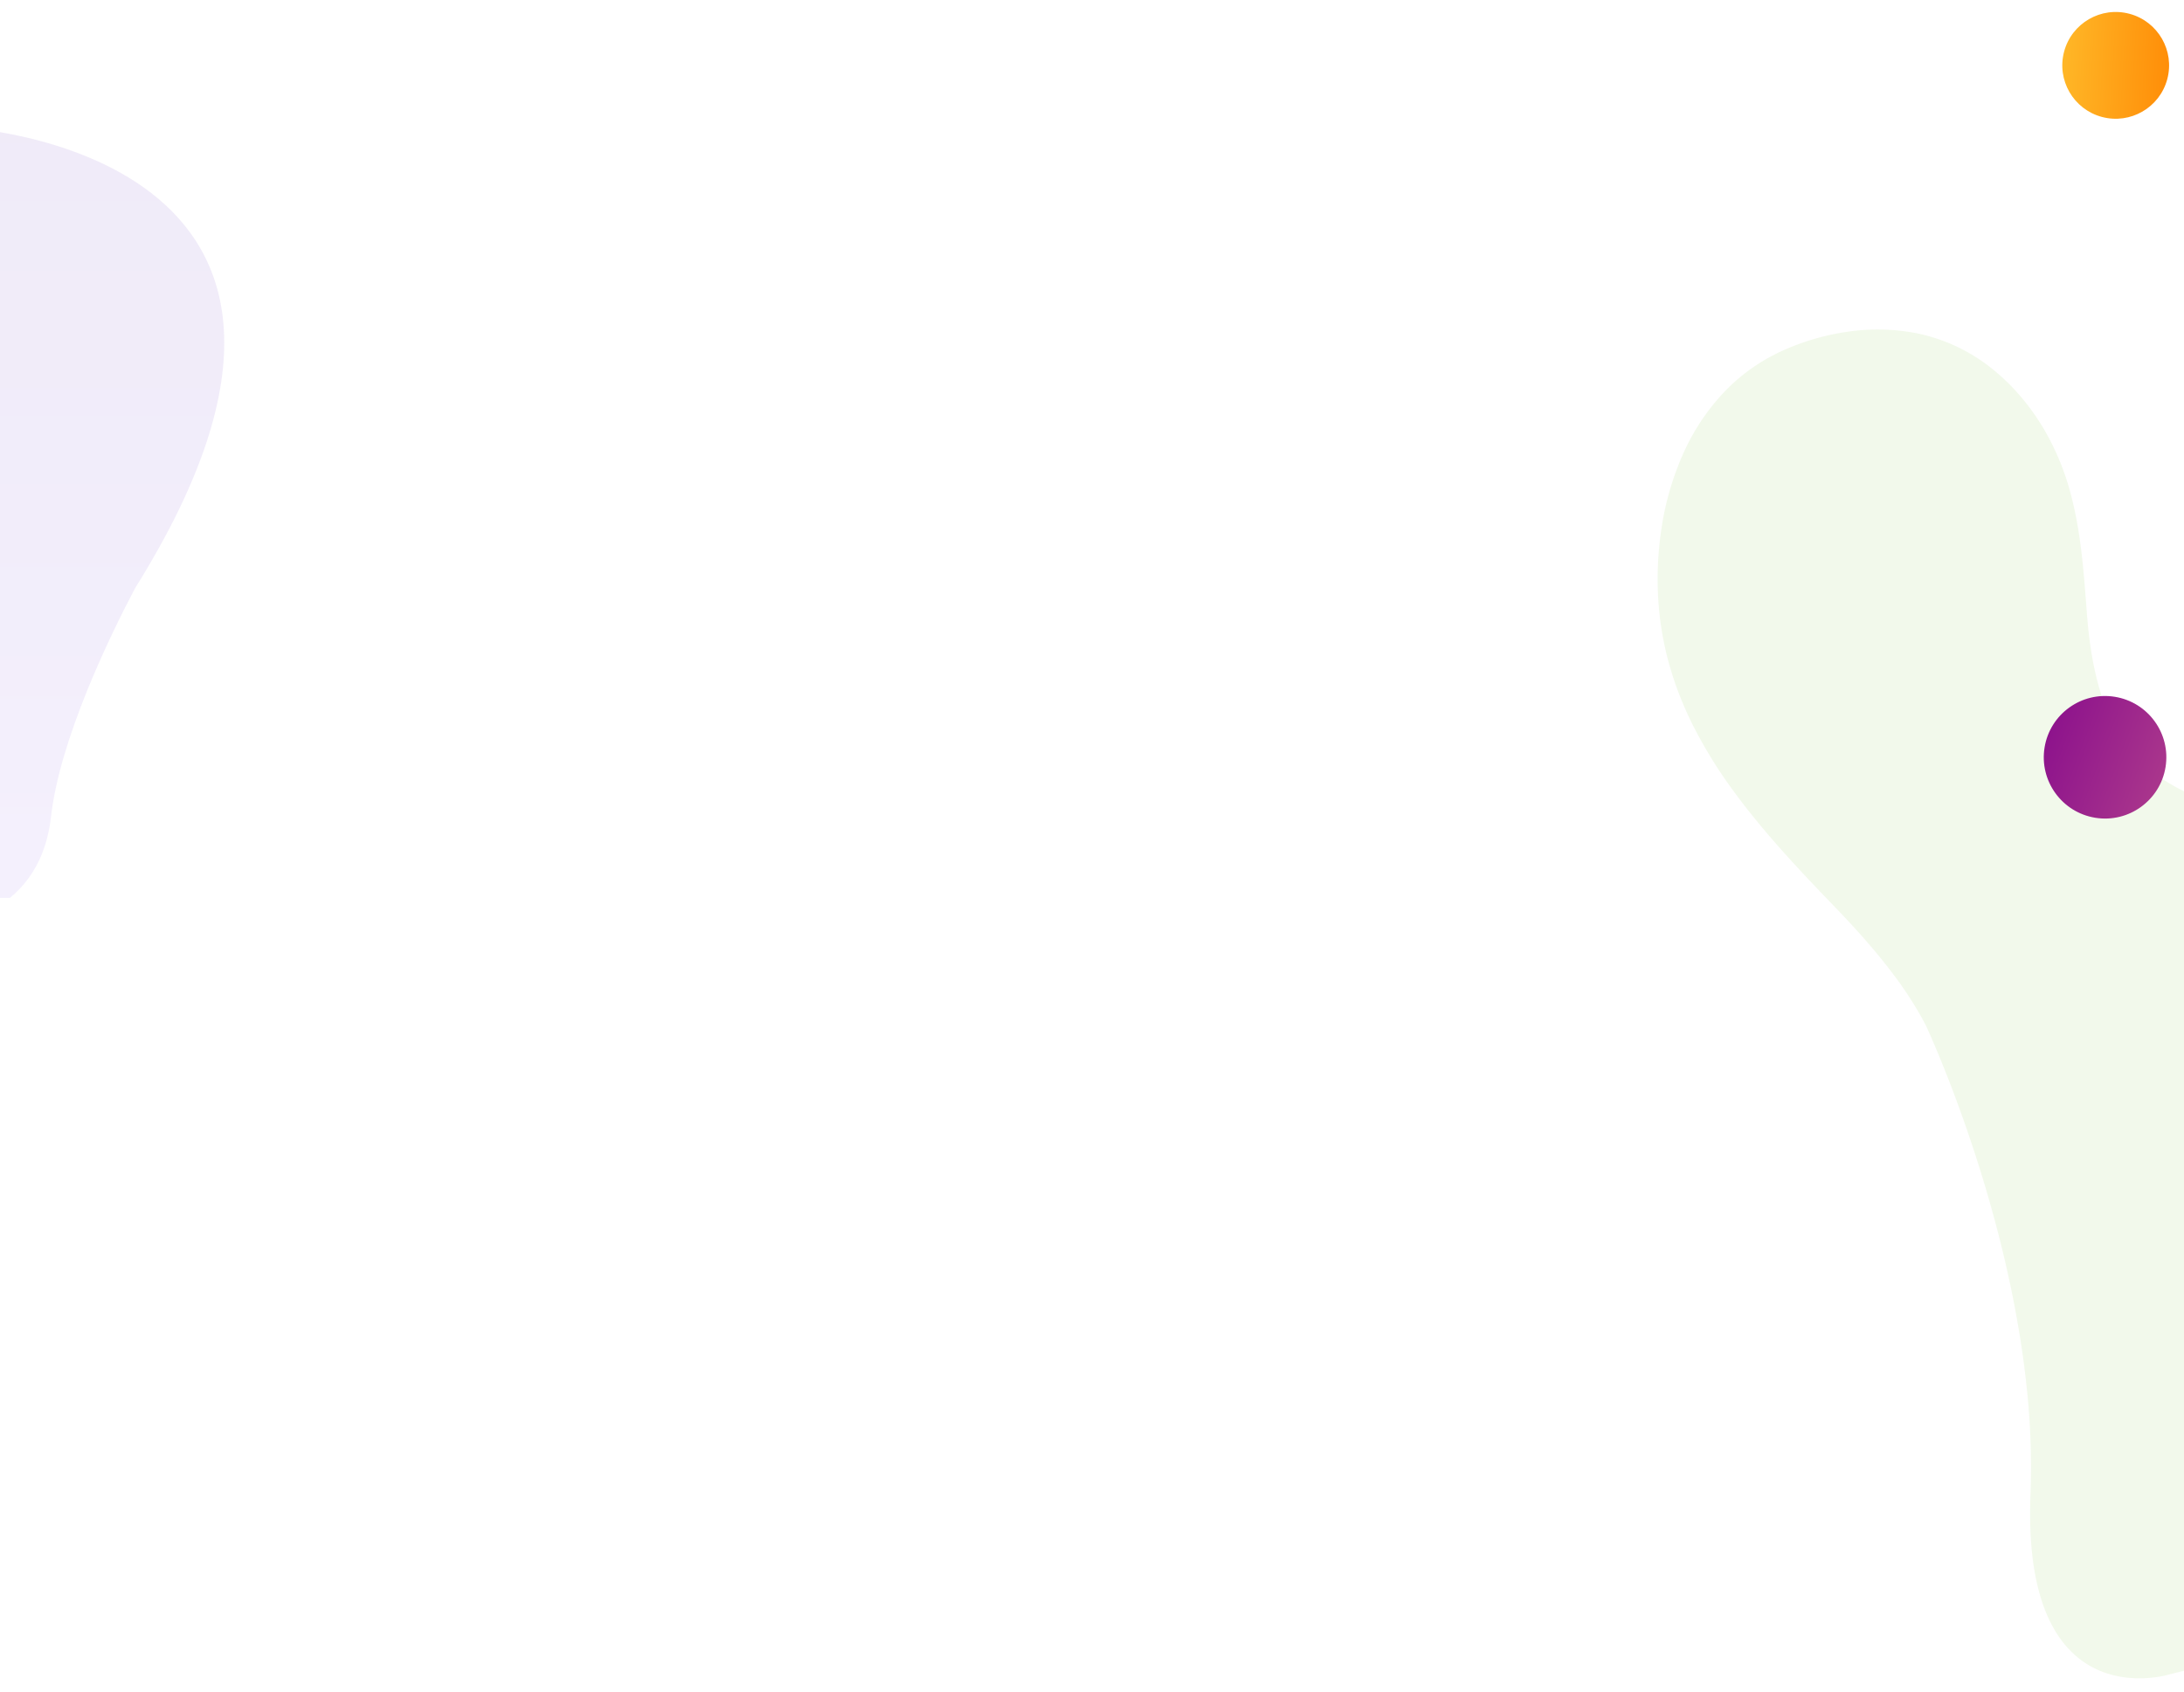 <svg xmlns="http://www.w3.org/2000/svg" xmlns:xlink="http://www.w3.org/1999/xlink" width="1328" height="1028.999" viewBox="0 0 1328 1028.999">
  <defs>
    <clipPath id="clip-path">
      <rect id="Rectángulo_40618" data-name="Rectángulo 40618" width="167" height="495" fill="#fff"/>
    </clipPath>
    <linearGradient id="linear-gradient" x1="0.5" y1="1" x2="0.5" gradientUnits="objectBoundingBox">
      <stop offset="0" stop-color="#6836bc"/>
      <stop offset="0.256" stop-color="#6d3dc3"/>
      <stop offset="0.637" stop-color="#7e51d6"/>
      <stop offset="1" stop-color="#936bef"/>
    </linearGradient>
    <linearGradient id="linear-gradient-2" x1="0.666" y1="1.309" x2="0.346" y2="-0.251" gradientUnits="objectBoundingBox">
      <stop offset="0" stop-color="#ffc431"/>
      <stop offset="1" stop-color="#ff8300"/>
    </linearGradient>
    <clipPath id="clip-path-2">
      <rect id="Rectángulo_40707" data-name="Rectángulo 40707" width="339" height="861" transform="translate(1125 456)" fill="#7fc733"/>
    </clipPath>
    <linearGradient id="linear-gradient-3" x1="0.666" y1="-0.309" x2="0.346" y2="1.251" gradientUnits="objectBoundingBox">
      <stop offset="0" stop-color="#84088c"/>
      <stop offset="0.999" stop-color="#b13f8c"/>
    </linearGradient>
  </defs>
  <g id="Grupo_131917" data-name="Grupo 131917" transform="translate(-136 -459.001)">
    <g id="Grupo_128306" data-name="Grupo 128306" transform="translate(-22 -221)">
      <g id="Enmascarar_grupo_120" data-name="Enmascarar grupo 120" transform="translate(158 731)" opacity="0.1" clip-path="url(#clip-path)">
        <path id="Unión_16" data-name="Unión 16" d="M173.153,0s-60.438,1.425-67.815,65.853C99.92,113.208,69.771,175.325,54.172,204.924-113.161,472.412,160.58,485.119,160.58,485.119L252.97,332.26S341.415,2.723,255.8,2.546V0Z" transform="translate(136.35 511.524) rotate(180)" fill="url(#linear-gradient)"/>
      </g>
      <ellipse id="Elipse_4788" data-name="Elipse 4788" cx="32.459" cy="32.459" rx="32.459" ry="32.459" transform="matrix(-0.259, 0.966, -0.966, -0.259, 1484.228, 696.803)" fill="url(#linear-gradient-2)"/>
    </g>
    <g id="Enmascarar_grupo_124" data-name="Enmascarar grupo 124" transform="translate(0 171)" clip-path="url(#clip-path-2)">
      <path id="Unión_18" data-name="Unión 18" d="M12746.033,12069.641a203.827,203.827,0,0,1-43.111-13.028,174.152,174.152,0,0,1-39.048-22.9,133.654,133.654,0,0,1-30.187-32.75,113.959,113.959,0,0,1-16.527-42.572,146.736,146.736,0,0,1-1.322-40.646,125.11,125.11,0,0,1,10.609-38.967c.646-1.4,1.344-2.828,2.141-4.362a107.86,107.86,0,0,1,31.888-36.962,127.569,127.569,0,0,1,21-12.569,142.567,142.567,0,0,1,23.131-8.635,158,158,0,0,1,43.033-5.6c22.223,0,43.941,3.7,66.936,7.624l.035.01,1.7.287c15.8,2.7,28.717,3.946,40.646,3.946a123.059,123.059,0,0,0,32.725-4.011,90.747,90.747,0,0,0,15.408-5.706,82.769,82.769,0,0,0,14.389-8.8,103.421,103.421,0,0,0,16.229-15.474,142.885,142.885,0,0,0,13.027-18.142c7.871-12.806,14.426-27.041,20.766-40.806l.02-.041c5.7-12.369,11.6-25.16,18.439-36.938a166.3,166.3,0,0,1,11.188-16.968,117.892,117.892,0,0,1,13.535-15.11,114.274,114.274,0,0,1,77.189-30.519h.359a117.218,117.218,0,0,1,24.6,2.777,119.484,119.484,0,0,1,24.674,8.242c17.277,8.014,30.254,19.488,37.545,33.186a55.6,55.6,0,0,1,4.924,12.8,64.068,64.068,0,0,1,1.8,12.762c.389,8.494-.625,17.143-1.613,25.5v.028c-1.355,11.475-2.75,23.346-.617,35.234a59.394,59.394,0,0,0,3.762,12.8,55,55,0,0,0,6.072,10.746,67.11,67.11,0,0,0,17.711,16.487c13.816,9.148,31.205,15.188,48.018,21.026l.033.014c9.055,3.145,18.414,6.395,26.916,10.051,9.525,4.094,17.027,8.314,22.938,12.895q2.353,1.822,4.619,3.844h143.969v78.051s5.064,87.659-113.779,58.746c-.039-.01-.078-.019-.115-.029l-.318-.074c-4.15-1.018-8.4-2.162-12.713-3.424a451.341,451.341,0,0,0-64.221-13.543c-.117-.018-.223-.033-.338-.049l-.7-.1q-11.44-1.576-22.8-2.66l-.057-.007-.83-.077c-.189-.02-.373-.039-.559-.055-.076-.008-.145-.014-.219-.02-15.482-1.445-31.572-2.342-48.1-2.676-20.713-.414-40.49.084-58.553,1.074l-.445.025c-.283.014-.572.029-.854.046-.437.026-.873.051-1.311.075l-.072,0q-3.34.195-6.682.415c-7.68.51-15.363,1.121-23,1.83-12.295,1.146-23.219,2.432-32.377,3.649q-3.513.467-6.955.96l-.043,0c-15.152,2.16-23.93,3.9-23.93,3.9l-.055-.006a219.446,219.446,0,0,0-31.809,10.418c-19.8,8.072-38.5,18.414-52.582,26.521-26.252,15.115-54.289,30.834-83,42.4a280.153,280.153,0,0,1-43.445,13.8,218.089,218.089,0,0,1-22.4,3.848,197.289,197.289,0,0,1-22.926,1.359A189.324,189.324,0,0,1,12746.033,12069.641Z" transform="matrix(0.242, 0.97, -0.97, 0.242, 9767.344, -14631.832)" fill="#7fc733" stroke="rgba(0,0,0,0)" stroke-miterlimit="10" stroke-width="1" opacity="0.1"/>
    </g>
    <circle id="Elipse_4812" data-name="Elipse 4812" cx="37.26" cy="37.26" r="37.26" transform="translate(1373.283 950.369) rotate(-80.839)" fill="url(#linear-gradient-3)"/>
  </g>
</svg>
